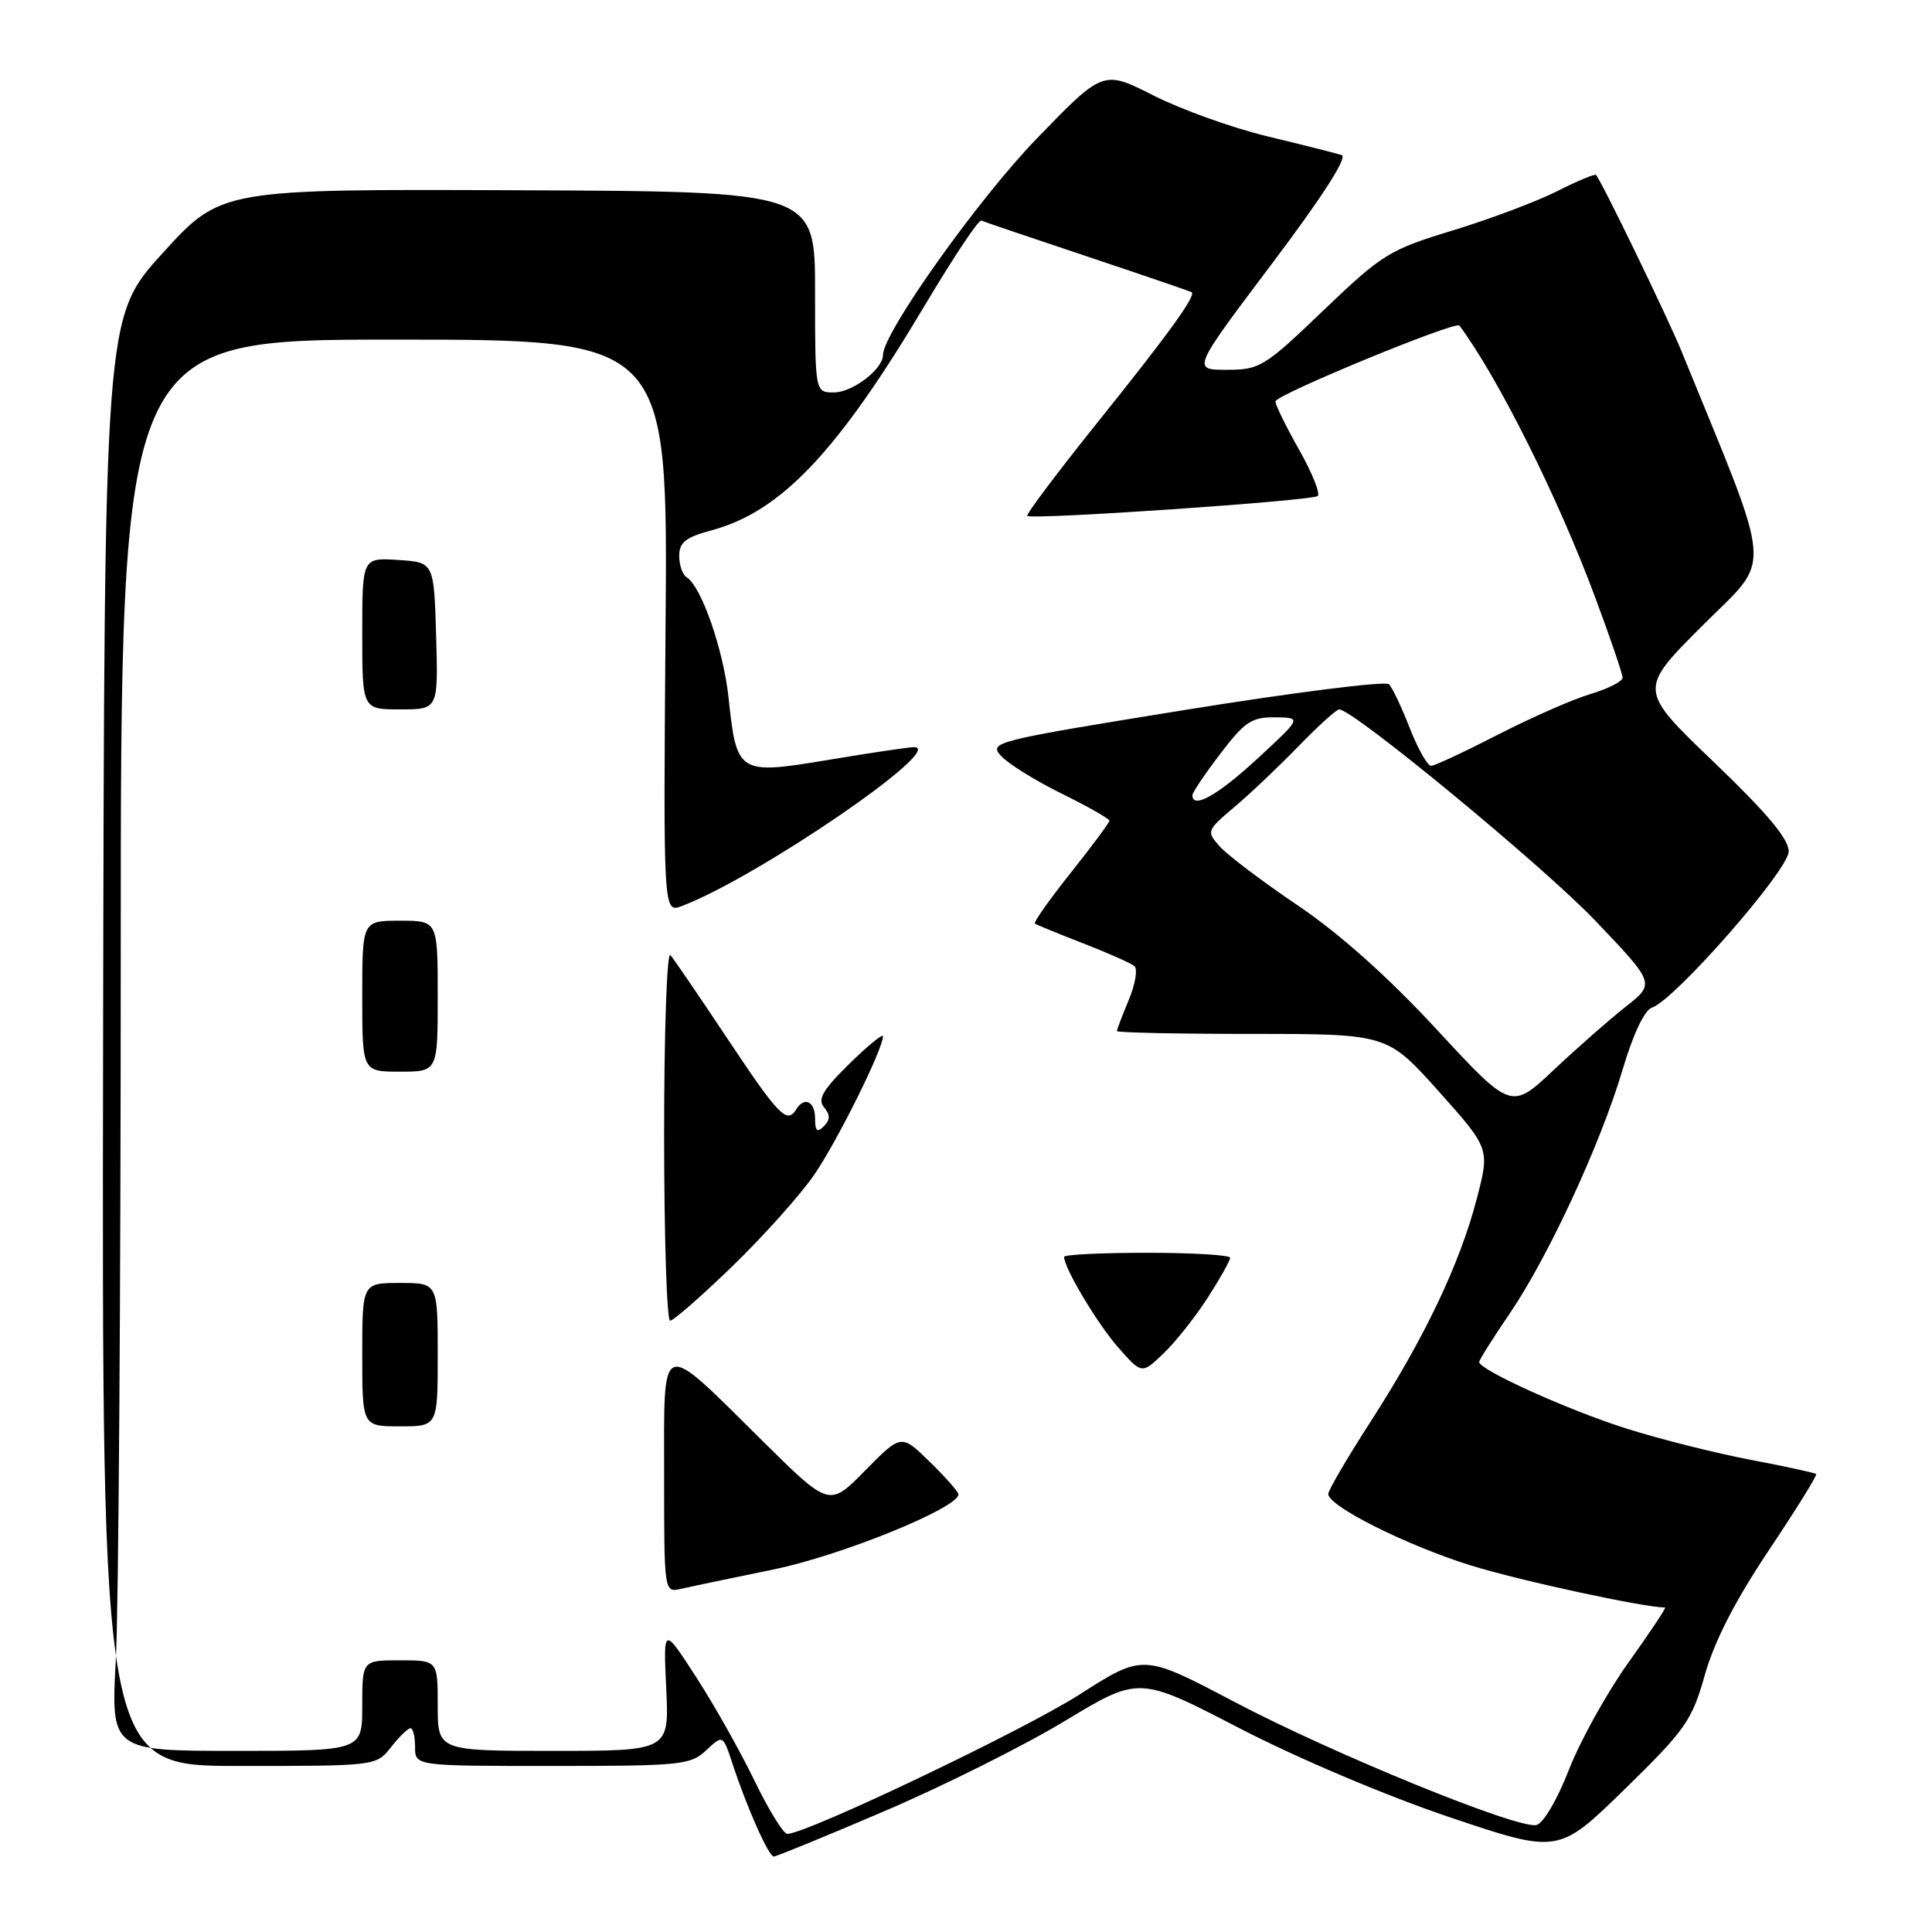 <?xml version="1.0" encoding="UTF-8" standalone="no"?>
<!DOCTYPE svg PUBLIC "-//W3C//DTD SVG 1.1//EN" "http://www.w3.org/Graphics/SVG/1.1/DTD/svg11.dtd" >
<svg xmlns="http://www.w3.org/2000/svg" xmlns:xlink="http://www.w3.org/1999/xlink" version="1.1" viewBox="0 0 256 256">
 <g >
 <path fill="currentColor"
d=" M 117.23 239.97 C 124.98 236.66 135.74 231.28 141.13 228.02 C 150.93 222.10 150.93 222.10 164.22 228.99 C 171.89 232.96 183.63 237.94 192.00 240.76 C 206.50 245.65 206.50 245.65 215.28 237.08 C 223.38 229.16 224.19 227.99 225.91 221.90 C 227.17 217.45 229.93 212.08 234.36 205.45 C 237.98 200.04 240.81 195.48 240.65 195.32 C 240.49 195.16 236.60 194.31 232.00 193.44 C 227.41 192.57 220.01 190.71 215.57 189.31 C 207.86 186.88 196.00 181.52 196.00 180.47 C 196.00 180.20 197.80 177.34 199.99 174.13 C 205.12 166.61 212.06 151.64 214.99 141.77 C 216.39 137.05 217.90 133.84 218.89 133.52 C 221.90 132.52 237.00 115.29 237.01 112.83 C 237.03 111.18 234.14 107.73 227.06 100.95 C 217.09 91.39 217.09 91.39 225.58 82.90 C 234.92 73.57 235.16 76.82 222.79 46.50 C 220.98 42.07 212.22 24.00 211.48 23.18 C 211.33 23.01 209.01 23.97 206.34 25.33 C 203.67 26.68 197.46 29.02 192.54 30.52 C 184.07 33.10 183.17 33.66 175.37 41.12 C 167.54 48.63 166.93 49.00 162.55 49.00 C 157.95 49.00 157.95 49.00 168.51 34.98 C 175.18 26.14 178.60 20.81 177.79 20.55 C 177.08 20.32 172.68 19.21 168.00 18.08 C 163.32 16.96 156.50 14.51 152.84 12.65 C 146.17 9.27 146.17 9.27 137.35 18.39 C 129.59 26.40 117.00 44.12 117.00 47.04 C 117.00 48.92 112.96 52.00 110.50 52.00 C 108.00 52.00 108.00 52.00 108.00 38.68 C 108.00 25.37 108.00 25.37 68.64 25.21 C 29.28 25.05 29.28 25.05 21.55 33.54 C 13.83 42.03 13.83 42.03 13.66 138.01 C 13.50 234.00 13.50 234.00 31.68 234.00 C 49.85 234.00 49.85 234.00 51.82 231.50 C 52.90 230.12 54.06 229.00 54.39 229.00 C 54.73 229.00 55.00 230.12 55.00 231.50 C 55.00 234.00 55.00 234.00 73.19 234.00 C 90.22 234.00 91.51 233.87 93.58 231.92 C 95.79 229.85 95.79 229.85 97.05 233.67 C 98.95 239.47 101.85 246.00 102.53 246.00 C 102.86 246.00 109.48 243.29 117.23 239.97 Z  M 99.97 235.94 C 98.09 232.06 94.61 225.87 92.22 222.19 C 87.89 215.50 87.89 215.50 88.28 223.75 C 88.67 232.00 88.67 232.00 73.33 232.00 C 58.00 232.00 58.00 232.00 58.00 226.00 C 58.00 220.00 58.00 220.00 53.00 220.00 C 48.00 220.00 48.00 220.00 48.00 226.00 C 48.00 232.00 48.00 232.00 31.35 232.00 C 14.69 232.00 14.69 232.00 15.35 219.84 C 15.71 213.16 16.00 171.08 16.00 126.34 C 16.00 45.00 16.00 45.00 52.25 45.00 C 88.50 45.00 88.50 45.00 88.19 83.00 C 87.89 120.99 87.89 120.99 90.36 120.05 C 100.40 116.24 125.58 99.00 121.11 99.00 C 120.45 99.00 115.37 99.75 109.82 100.68 C 97.78 102.68 97.62 102.58 96.53 92.39 C 95.84 86.04 92.93 77.69 90.97 76.48 C 90.44 76.15 90.00 74.88 90.00 73.65 C 90.00 71.87 90.86 71.19 94.25 70.28 C 103.49 67.81 110.99 59.89 122.65 40.28 C 126.36 34.06 129.67 29.08 130.02 29.23 C 130.36 29.38 136.69 31.52 144.07 33.99 C 151.46 36.46 157.67 38.59 157.89 38.71 C 158.56 39.11 154.90 44.18 145.18 56.28 C 139.99 62.76 135.91 68.20 136.12 68.36 C 136.83 68.90 173.98 66.35 174.61 65.72 C 174.96 65.37 173.84 62.60 172.12 59.56 C 170.40 56.52 169.00 53.65 169.00 53.19 C 169.00 52.33 192.89 42.48 193.38 43.14 C 198.49 50.00 206.51 66.05 211.39 79.21 C 213.38 84.54 215.00 89.31 215.00 89.80 C 215.00 90.29 213.09 91.26 210.75 91.96 C 208.41 92.66 202.90 95.08 198.50 97.34 C 194.10 99.60 190.11 101.47 189.63 101.48 C 189.16 101.49 187.89 99.25 186.81 96.50 C 185.74 93.75 184.50 91.13 184.05 90.67 C 183.60 90.21 171.47 91.74 157.09 94.06 C 131.67 98.17 130.99 98.34 132.65 100.17 C 133.59 101.20 137.20 103.45 140.68 105.16 C 144.15 106.87 147.00 108.49 147.00 108.75 C 147.00 109.00 144.70 112.11 141.88 115.65 C 139.06 119.19 136.92 122.22 137.13 122.38 C 137.33 122.53 140.20 123.71 143.50 124.99 C 146.80 126.27 149.87 127.63 150.32 128.02 C 150.77 128.42 150.43 130.43 149.57 132.49 C 148.71 134.56 148.00 136.41 148.00 136.62 C 148.00 136.83 156.06 137.00 165.91 137.00 C 183.82 137.00 183.82 137.00 190.62 144.59 C 197.41 152.19 197.41 152.19 195.68 158.84 C 193.45 167.44 188.75 177.30 181.67 188.28 C 178.55 193.12 176.00 197.47 176.00 197.96 C 176.00 199.57 186.33 204.75 194.83 207.41 C 201.20 209.40 217.80 213.00 220.63 213.00 C 220.83 213.00 218.66 216.26 215.81 220.25 C 212.95 224.24 209.39 230.65 207.89 234.50 C 206.32 238.52 204.48 241.64 203.57 241.83 C 201.03 242.35 176.58 232.37 163.49 225.47 C 151.47 219.14 151.47 219.14 143.03 224.54 C 135.62 229.28 106.85 243.00 104.32 243.00 C 103.81 243.00 101.85 239.82 99.97 235.94 Z  M 102.50 207.96 C 111.47 206.12 127.00 199.81 127.00 198.01 C 127.00 197.68 125.29 195.74 123.21 193.71 C 119.42 190.00 119.42 190.00 114.65 194.84 C 109.89 199.69 109.89 199.69 101.04 190.93 C 87.23 177.27 88.00 177.00 88.00 195.48 C 88.00 211.04 88.00 211.04 90.25 210.53 C 91.49 210.24 97.00 209.09 102.50 207.96 Z  M 58.00 179.50 C 58.00 170.00 58.00 170.00 53.00 170.00 C 48.00 170.00 48.00 170.00 48.00 179.50 C 48.00 189.00 48.00 189.00 53.00 189.00 C 58.00 189.00 58.00 189.00 58.00 179.50 Z  M 160.04 171.94 C 161.67 169.40 163.00 167.03 163.00 166.66 C 163.00 166.30 158.05 166.00 152.00 166.00 C 145.95 166.00 141.00 166.24 141.00 166.54 C 141.00 168.02 145.38 175.37 148.15 178.52 C 151.29 182.10 151.29 182.10 154.19 179.32 C 155.78 177.80 158.41 174.47 160.04 171.94 Z  M 97.08 167.75 C 101.19 163.76 106.05 158.33 107.87 155.69 C 110.92 151.26 117.00 139.02 117.00 137.31 C 117.00 136.91 114.99 138.56 112.53 140.97 C 109.02 144.42 108.30 145.66 109.19 146.72 C 110.03 147.74 110.02 148.38 109.16 149.24 C 108.28 150.12 108.00 149.87 108.00 148.20 C 108.00 145.93 106.58 145.25 105.50 147.00 C 104.28 148.97 103.20 147.86 96.47 137.75 C 92.72 132.11 89.28 127.07 88.83 126.55 C 88.37 126.03 88.00 136.72 88.00 150.30 C 88.00 163.89 88.36 175.00 88.79 175.00 C 89.23 175.00 92.96 171.74 97.08 167.75 Z  M 58.00 132.00 C 58.00 122.00 58.00 122.00 53.00 122.00 C 48.00 122.00 48.00 122.00 48.00 132.00 C 48.00 142.00 48.00 142.00 53.00 142.00 C 58.00 142.00 58.00 142.00 58.00 132.00 Z  M 57.79 84.25 C 57.50 74.50 57.50 74.50 52.75 74.20 C 48.00 73.89 48.00 73.89 48.00 83.95 C 48.00 94.00 48.00 94.00 53.04 94.00 C 58.07 94.00 58.07 94.00 57.79 84.25 Z  M 190.37 136.41 C 183.95 129.47 177.53 123.74 172.00 120.00 C 167.32 116.84 162.67 113.32 161.65 112.19 C 159.83 110.15 159.86 110.07 163.65 106.86 C 165.77 105.06 169.59 101.44 172.14 98.80 C 174.70 96.16 177.09 94.00 177.45 94.00 C 179.31 94.00 204.54 114.81 211.41 122.02 C 219.32 130.32 219.32 130.32 215.41 133.40 C 213.26 135.09 208.97 138.86 205.87 141.78 C 200.24 147.08 200.24 147.08 190.37 136.41 Z  M 158.00 105.36 C 158.00 105.01 159.67 102.53 161.71 99.86 C 164.93 95.63 165.87 95.01 168.96 95.05 C 172.50 95.09 172.50 95.09 166.59 100.55 C 161.34 105.39 158.00 107.26 158.00 105.36 Z "/>
</g>
</svg>
